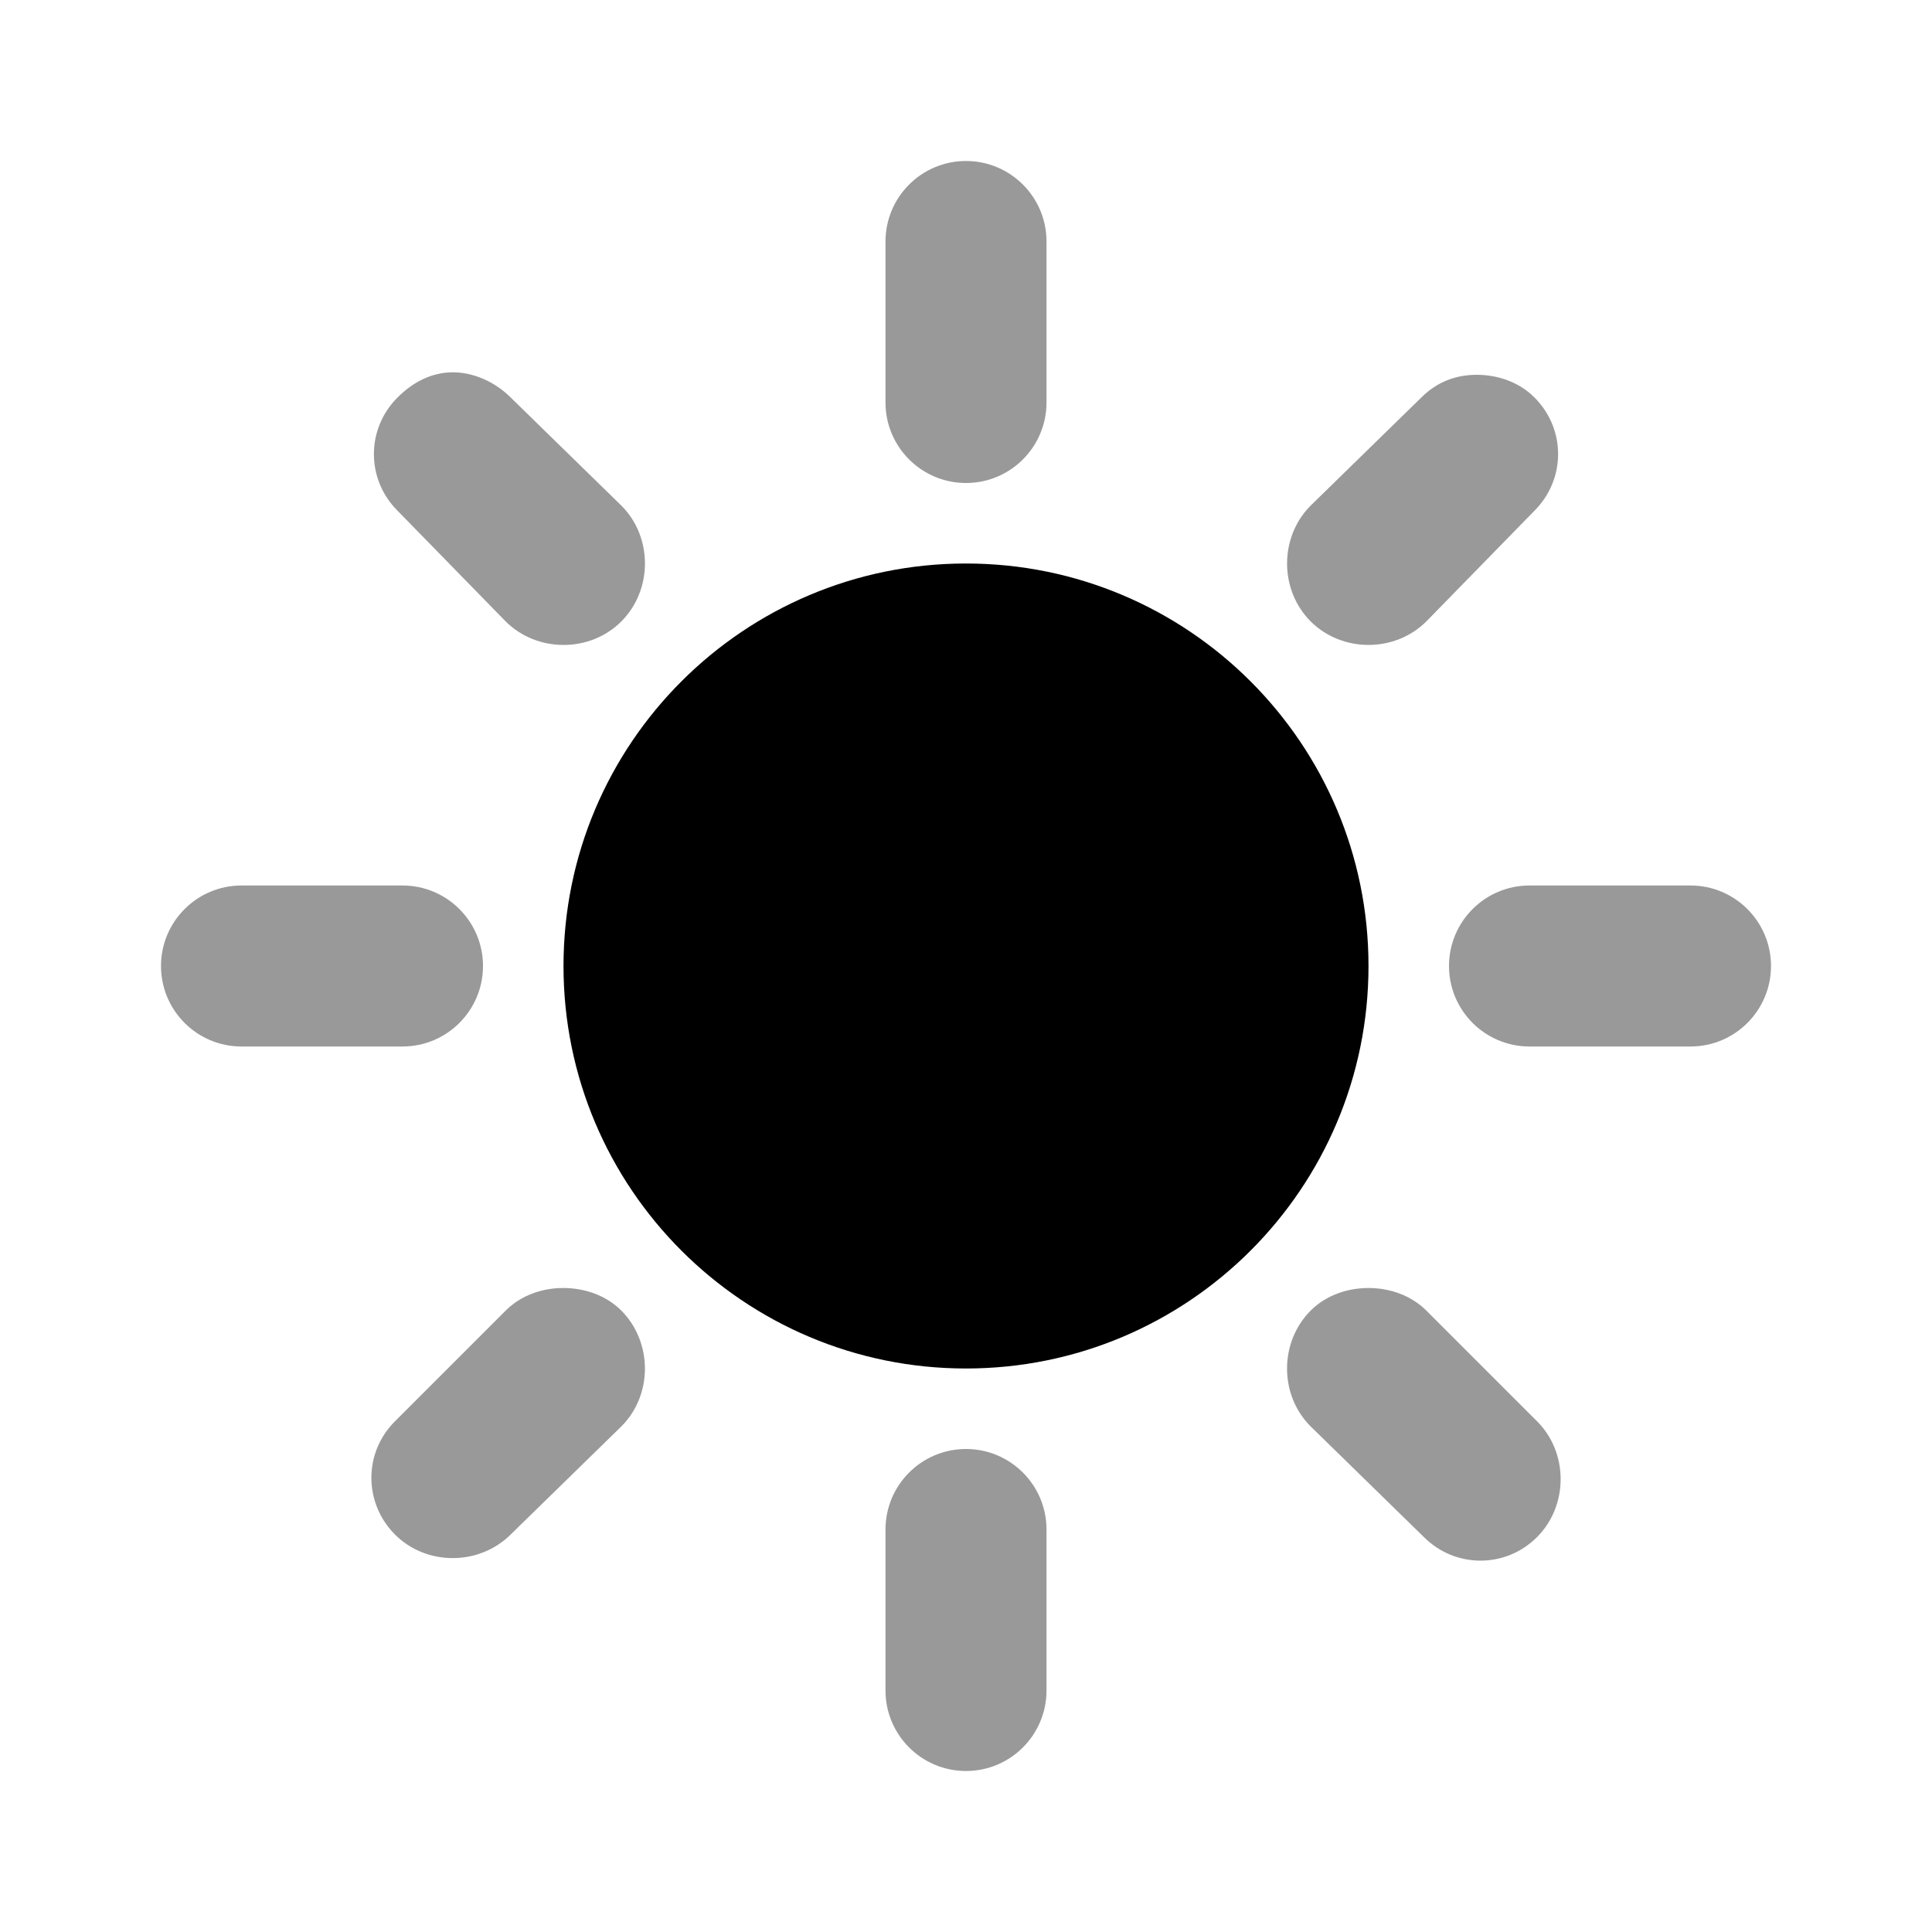 <svg width="24" height="24" viewBox="0 0 24 24" fill="none" xmlns="http://www.w3.org/2000/svg">
<path d="M12 2C11.448 2 11 2.448 11 3V5C11 5.552 11.448 6 12 6C12.552 6 13 5.552 13 5V3C13 2.448 12.552 2 12 2ZM5.625 4.625C5.369 4.625 5.133 4.742 4.938 4.938C4.547 5.328 4.547 5.954 4.938 6.344L6.281 7.719C6.672 8.109 7.329 8.11 7.719 7.719C8.109 7.328 8.11 6.671 7.719 6.281L6.344 4.938C6.148 4.742 5.881 4.625 5.625 4.625ZM18.344 4.656C18.088 4.656 17.852 4.742 17.656 4.938L16.281 6.281C15.891 6.672 15.891 7.328 16.281 7.719C16.672 8.109 17.328 8.109 17.719 7.719L19.062 6.344C19.453 5.953 19.453 5.328 19.062 4.938C18.867 4.742 18.6 4.656 18.344 4.656ZM3 11C2.448 11 2 11.448 2 12C2 12.552 2.448 13 3 13H5C5.552 13 6 12.552 6 12C6 11.448 5.552 11 5 11H3ZM19 11C18.448 11 18 11.448 18 12C18 12.552 18.448 13 19 13H21C21.552 13 22 12.552 22 12C22 11.448 21.552 11 21 11H19ZM7 16C6.744 15.999 6.477 16.086 6.281 16.281L4.906 17.656C4.515 18.046 4.517 18.671 4.906 19.062C5.296 19.454 5.952 19.452 6.344 19.062L7.719 17.719C8.11 17.329 8.108 16.673 7.719 16.281C7.524 16.086 7.256 16.001 7 16ZM17 16C16.744 16 16.476 16.086 16.281 16.281C15.891 16.672 15.89 17.329 16.281 17.719L17.688 19.094C18.078 19.484 18.704 19.485 19.094 19.094C19.484 18.703 19.485 18.046 19.094 17.656L17.719 16.281C17.523 16.086 17.256 16 17 16ZM12 18C11.448 18 11 18.448 11 19V21C11 21.552 11.448 22 12 22C12.552 22 13 21.552 13 21V19C13 18.448 12.552 18 12 18Z" fill="black" fill-opacity="0.4"/>
<path fill-rule="evenodd" clip-rule="evenodd" d="M12 17C14.761 17 17 14.761 17 12C17 9.239 14.761 7 12 7C9.239 7 7 9.239 7 12C7 14.761 9.239 17 12 17Z" fill="black"/>
</svg>
